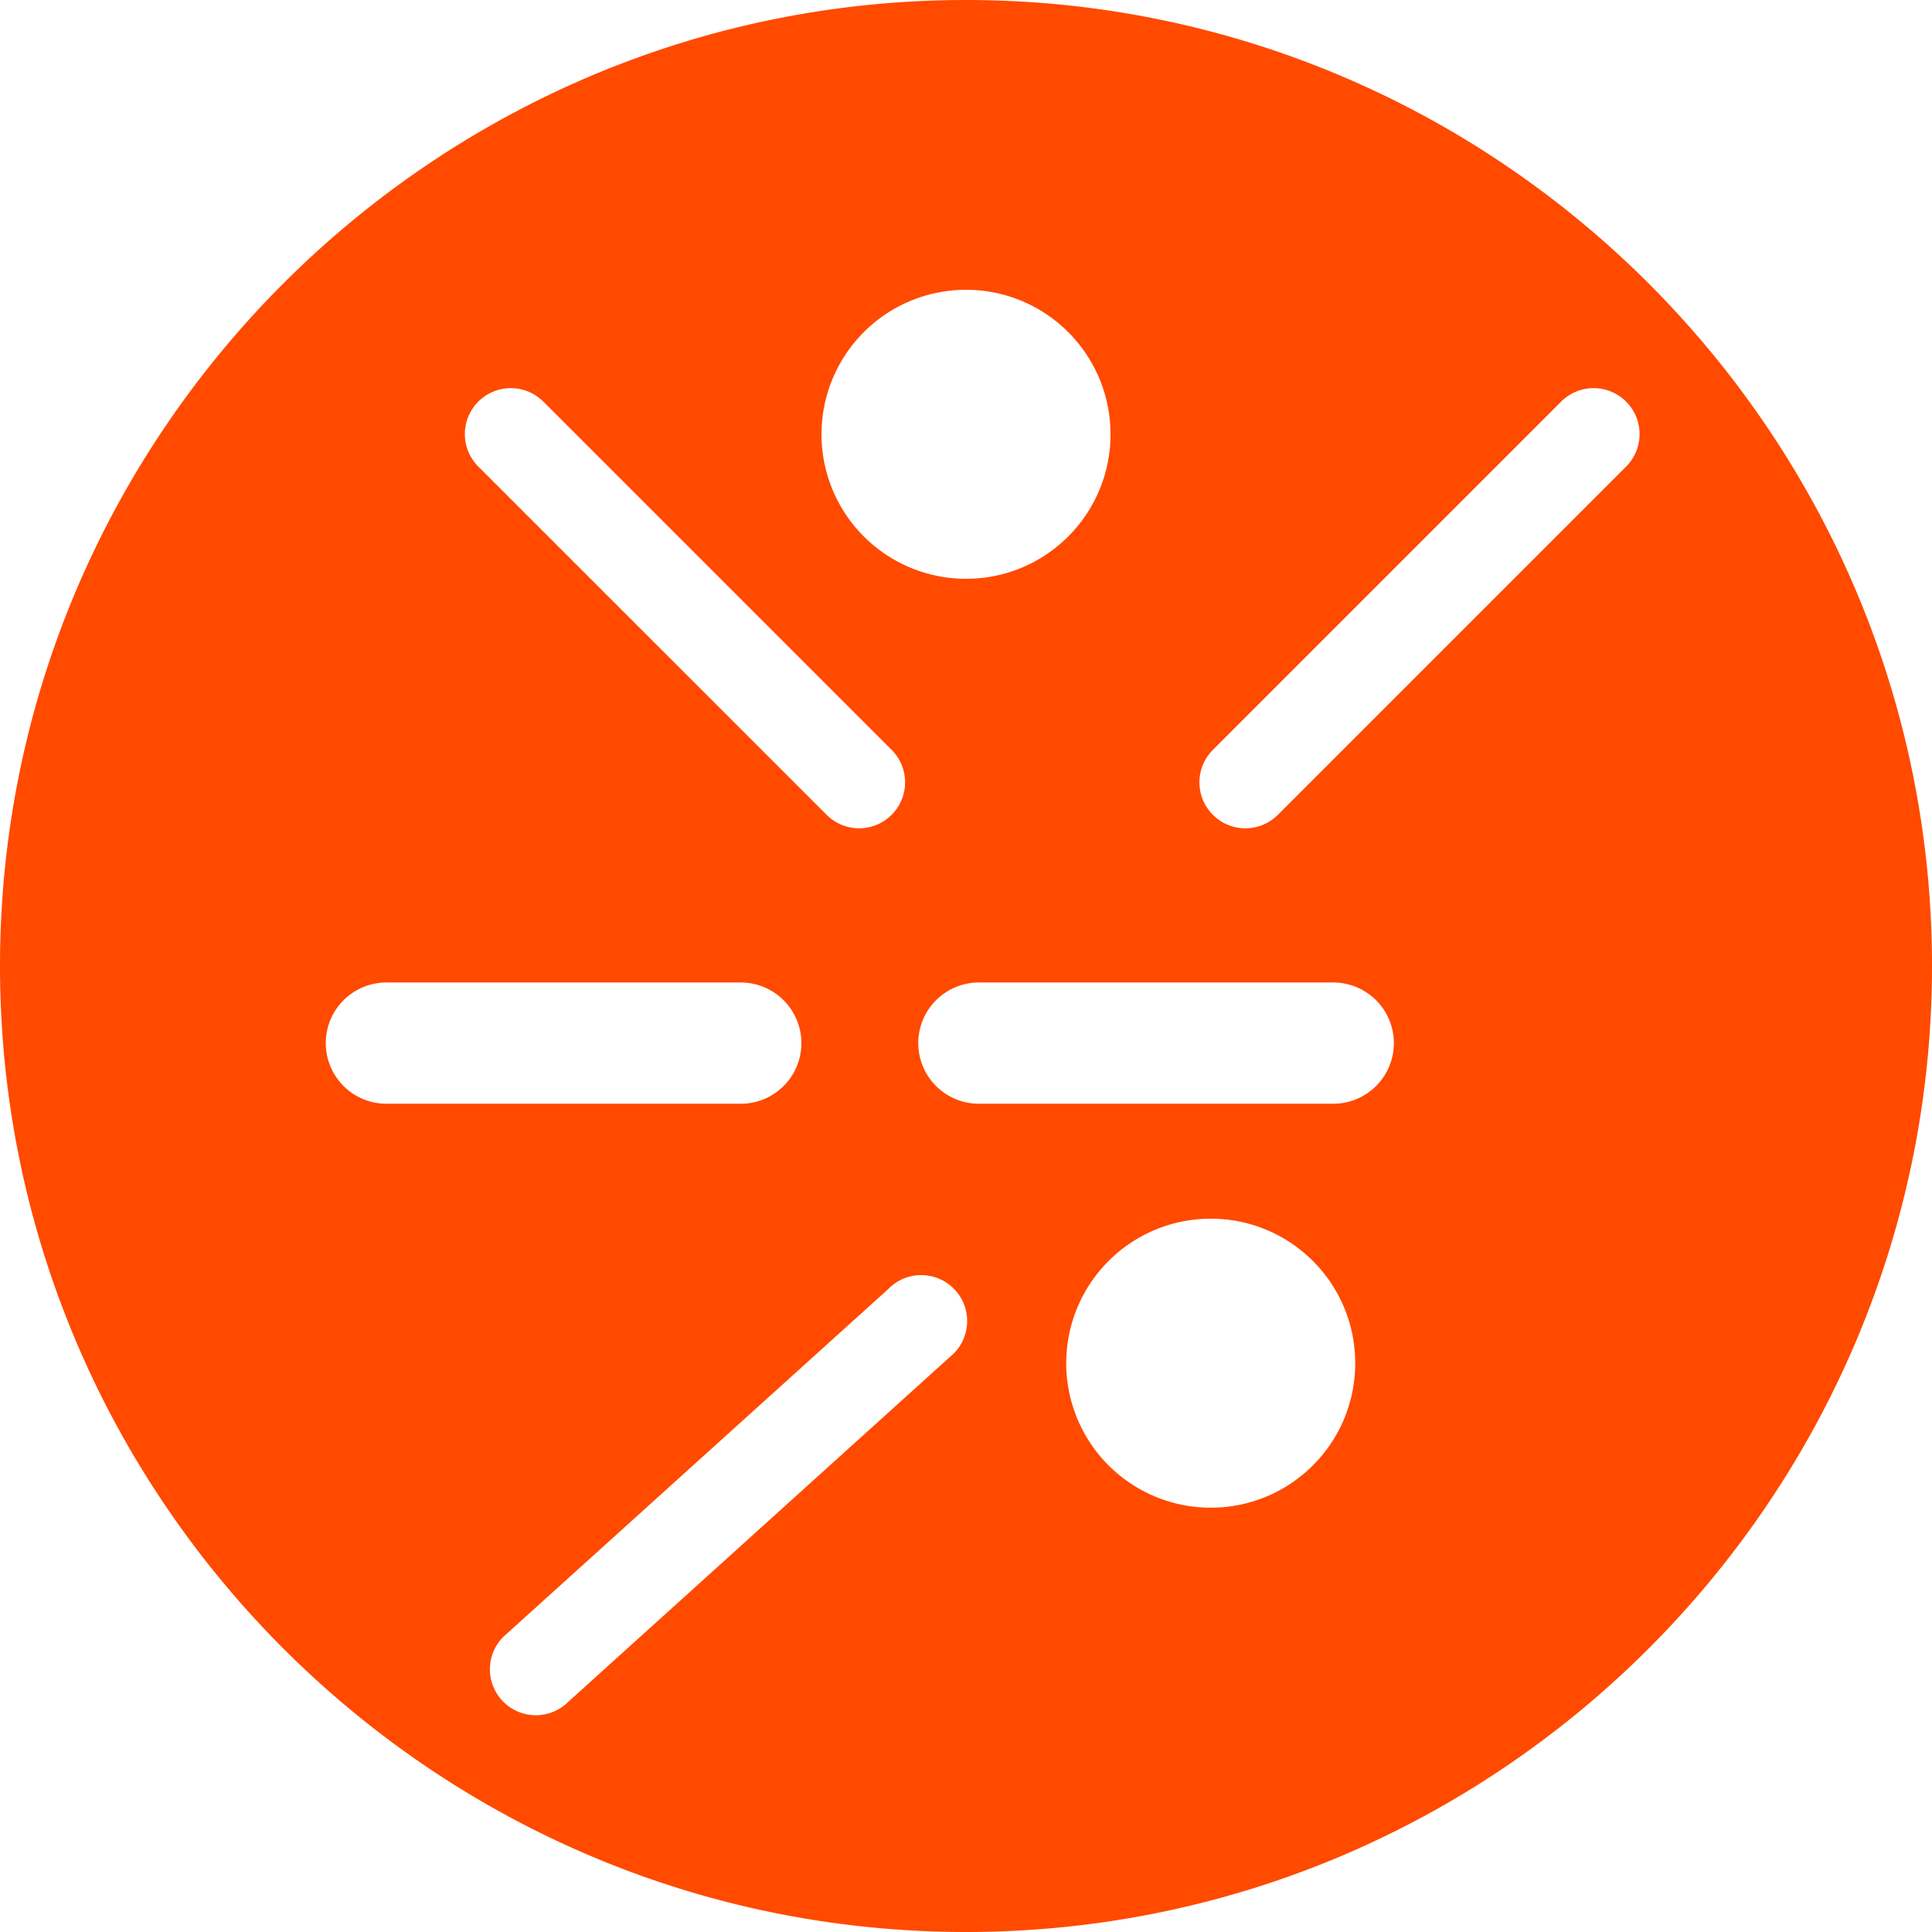 <svg xmlns="http://www.w3.org/2000/svg" viewBox="0 0 24 24" fill="#FF4A00">
  <path d="M12 0C5.388 0 0 5.388 0 12s5.388 12 12 12 12-5.388 12-12S18.612 0 12 0zm0 3.6c.992 0 1.795.803 1.795 1.795 0 .992-.803 1.795-1.795 1.795a1.795 1.795 0 0 1 0-3.59zM6.75 4.989l4.326 4.326c.223.223.223.584 0 .807s-.584.223-.807 0L5.942 5.796a.57.57 0 0 1 0-.807.57.57 0 0 1 .807 0zm2.452 7.216c.416 0 .753.338.753.753 0 .416-.337.753-.753.753H4.8a.753.753 0 0 1 0-1.506h4.402zm1.838 3.802c.223-.223.584-.223.807 0s.223.584 0 .807L7.06 21.14a.57.57 0 0 1-.807 0 .57.57 0 0 1 0-.807l4.788-4.326zm5.522-3.802a.753.753 0 0 1 0 1.506h-4.402a.753.753 0 0 1 0-1.506h4.402zm3.638-7.216a.57.57 0 0 1 0 .807l-4.326 4.326c-.223.223-.584.223-.807 0s-.223-.584 0-.807l4.326-4.326a.57.57 0 0 1 .807 0zm-5.16 10.15c.992 0 1.795.803 1.795 1.795 0 .992-.803 1.795-1.795 1.795a1.795 1.795 0 0 1 0-3.59z"/>
</svg> 